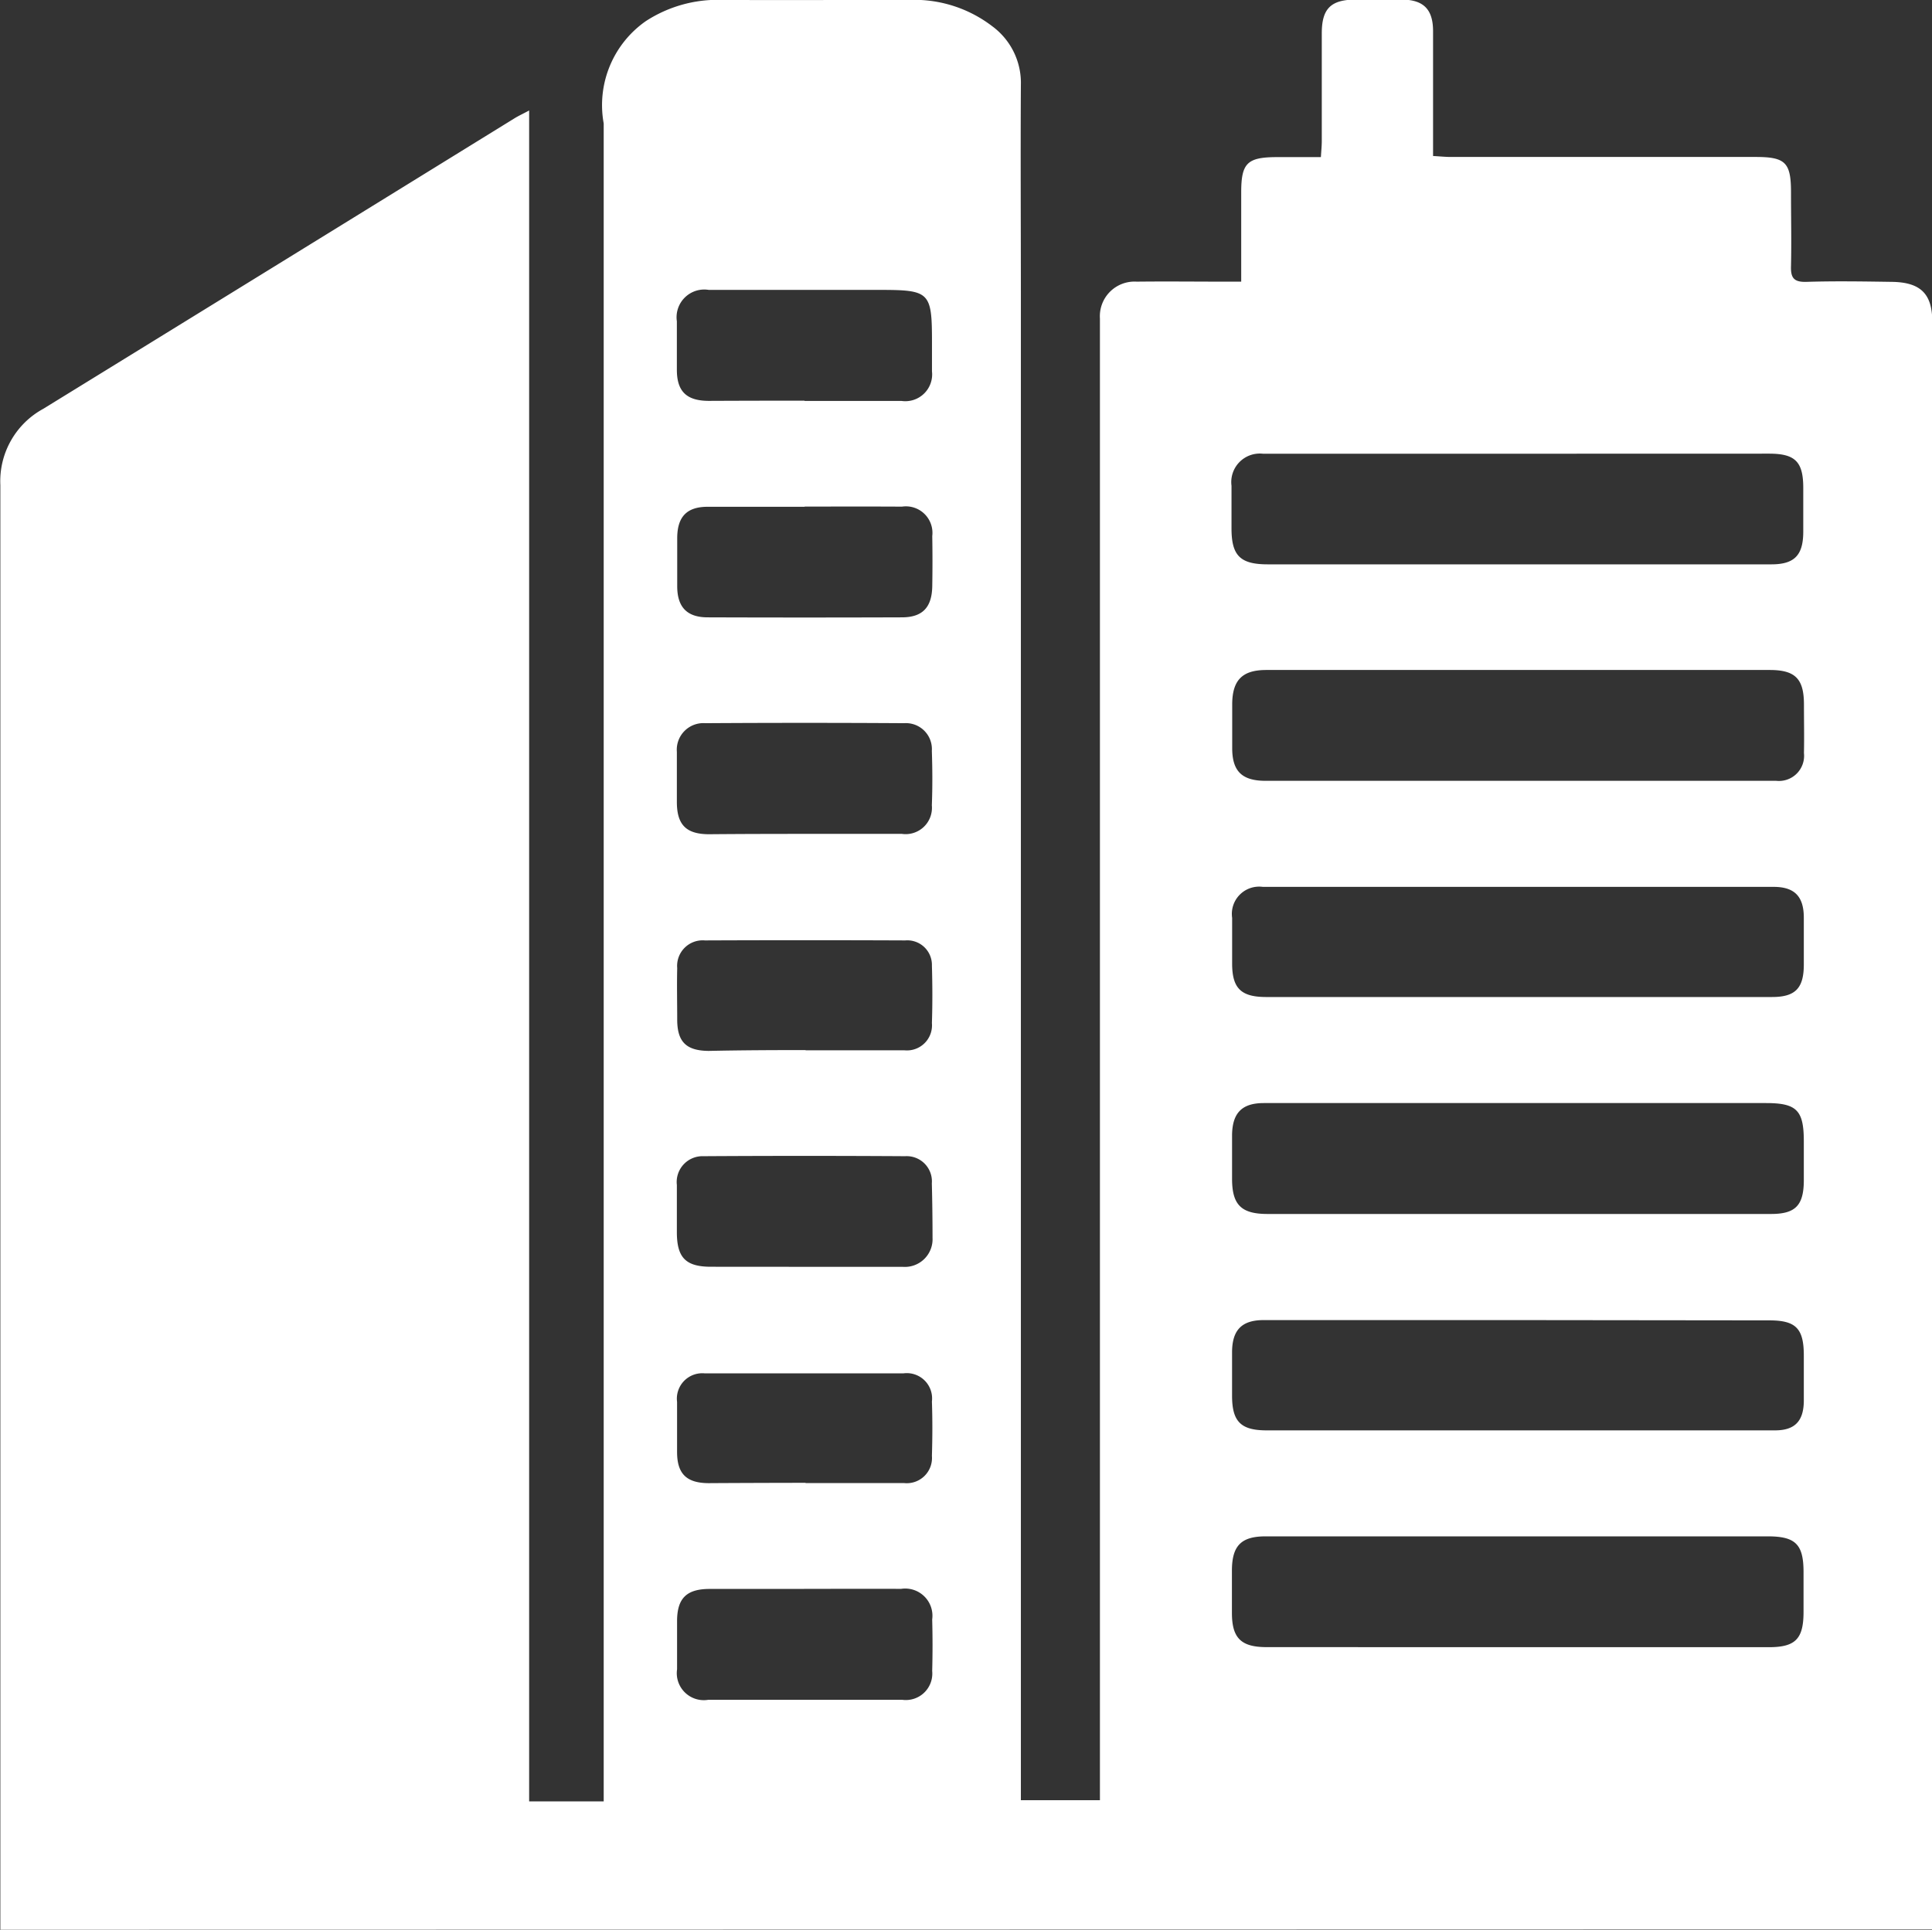 <svg xmlns="http://www.w3.org/2000/svg" width="27.884" height="27.859" viewBox="0 0 27.884 27.859">
  <rect x="0" y="0" width="27.884" height="27.859" fill="#333333" stroke="none"/>
  <g id="Group_26337" data-name="Group 26337" transform="translate(-164.452 -1136.529)">
    <g id="Group_26336" data-name="Group 26336" transform="translate(164.452 1136.529)">
      <path id="Path_45260" data-name="Path 45260" d="M164.457,1164.387c0-.1,0-.185,0-.269q0-3.488,0-6.977,0-6.8,0-13.61a1.189,1.189,0,0,1,.619-1.1q3.4-2.093,6.8-4.193c.058-.036.12-.064.213-.114v24.41h1.076v-.441q0-5.945,0-11.891t0-11.891a1.479,1.479,0,0,1,.608-1.477,1.9,1.9,0,0,1,1.081-.307c.723.007,2.03,0,2.754,0a1.849,1.849,0,0,1,1.169.384,1.015,1.015,0,0,1,.409.846c-.006,1.02,0,2.04,0,3.06v21.7h1.141v-.249q0-10.22,0-20.44c0-.233,0-.467,0-.7a.5.5,0,0,1,.531-.533c.425-.005.851,0,1.276,0h.232c0-.443,0-.866,0-1.289s.087-.507.511-.509h.639c.005-.086.013-.16.013-.235,0-.518,0-1.035,0-1.553,0-.357.132-.485.489-.486.22,0,.44,0,.659,0,.317,0,.456.137.458.45,0,.517,0,1.035,0,1.553v.255c.095.005.176.014.257.014h4.4c.429,0,.509.081.509.51,0,.354.008.709,0,1.063-.006.173.041.235.223.23.411-.013.822-.006,1.234,0s.579.172.582.564c.007.922.007,1.843.007,2.765q0,6.338,0,12.677,0,3.754,0,7.508v.27Zm21.9-10.333h3.656c.349,0,.469-.121.473-.473,0-.191,0-.382,0-.574,0-.448-.1-.554-.546-.554h-6.461c-.262,0-.524,0-.786,0-.316,0-.453.142-.459.455,0,.213,0,.425,0,.638,0,.377.133.508.512.508Zm-.008,6.254h3.633c.384,0,.5-.12.5-.51q0-.287,0-.574c0-.4-.114-.516-.517-.516h-7.246c-.353,0-.485.134-.487.489q0,.308,0,.616c0,.365.133.494.5.494Zm0-12.507h.786c.984,0,1.969,0,2.953,0a.363.363,0,0,0,.4-.4c.005-.234,0-.467,0-.7,0-.372-.124-.5-.494-.5h-7.266c-.344,0-.489.144-.492.49q0,.319,0,.638c0,.336.143.472.483.472Zm.031-4.722q-1.849,0-3.7,0a.412.412,0,0,0-.454.463c0,.205,0,.411,0,.616,0,.394.127.518.524.518h5.228c.68,0,1.36,0,2.04,0,.331,0,.458-.13.46-.465,0-.213,0-.425,0-.638,0-.38-.117-.495-.494-.495Zm-.025,7.843h3.674c.334,0,.456-.127.457-.465,0-.227,0-.453,0-.68,0-.308-.135-.445-.436-.445q-3.686,0-7.372,0a.394.394,0,0,0-.443.447c0,.219,0,.439,0,.659,0,.358.128.483.488.484Q184.539,1150.923,186.356,1150.922Zm.015,4.664q-1.84,0-3.68,0c-.313,0-.452.14-.456.454,0,.213,0,.425,0,.638,0,.374.127.5.5.5H188.9c.39,0,.78,0,1.17,0,.288,0,.412-.135.416-.42,0-.22,0-.44,0-.659,0-.393-.114-.509-.5-.509Zm-10.314,3.881c-.453,0-.907,0-1.361,0-.333,0-.469.134-.471.459,0,.234,0,.468,0,.7a.39.39,0,0,0,.447.442q1.4,0,2.807,0a.382.382,0,0,0,.428-.416q.01-.372,0-.744a.393.393,0,0,0-.449-.442C176.992,1159.464,176.525,1159.466,176.057,1159.466Zm.013-10.9h0c.468,0,.935,0,1.4,0a.38.38,0,0,0,.432-.412c.01-.262.009-.524,0-.786a.375.375,0,0,0-.4-.4q-1.435-.009-2.869,0a.384.384,0,0,0-.411.414c0,.241,0,.482,0,.723,0,.331.135.465.463.466C175.148,1148.568,175.609,1148.567,176.069,1148.567Zm.009,6.25c.468,0,.936,0,1.4,0a.4.4,0,0,0,.433-.419q0-.393-.01-.786a.364.364,0,0,0-.385-.392q-1.455-.009-2.911,0a.373.373,0,0,0-.384.416c0,.227,0,.454,0,.68,0,.371.129.5.494.5Zm-.014-12.5c.468,0,.935,0,1.4,0a.387.387,0,0,0,.439-.427c0-.142,0-.283,0-.425,0-.72-.032-.751-.755-.751-.822,0-1.644,0-2.466,0a.4.4,0,0,0-.461.453q0,.351,0,.7c0,.314.141.448.46.449C175.144,1142.314,175.6,1142.313,176.064,1142.313Zm.014,15.622c.475,0,.949,0,1.424,0a.364.364,0,0,0,.4-.392c.008-.262.009-.524,0-.786a.365.365,0,0,0-.411-.406q-1.434,0-2.867,0a.367.367,0,0,0-.4.412c0,.241,0,.482,0,.722,0,.316.136.449.454.451C175.145,1157.937,175.612,1157.936,176.079,1157.935Zm0-6.248v0c.475,0,.949,0,1.424,0a.362.362,0,0,0,.4-.392c.009-.276.008-.553,0-.829a.355.355,0,0,0-.385-.365q-1.445-.006-2.891,0a.369.369,0,0,0-.4.4c-.006.248,0,.5,0,.743,0,.321.13.449.454.452C175.145,1151.69,175.612,1151.688,176.079,1151.688Zm-.013-7.846h0c-.468,0-.936,0-1.4,0-.3,0-.436.143-.439.446q0,.351,0,.7c0,.3.139.449.436.45q1.4.005,2.806,0c.3,0,.434-.145.439-.45q.006-.362,0-.723a.383.383,0,0,0-.438-.425C177,1143.84,176.534,1143.842,176.066,1143.842Z" transform="translate(-164.452 -1136.529)" fill="#fff"/>
    </g>
  </g>
</svg>
